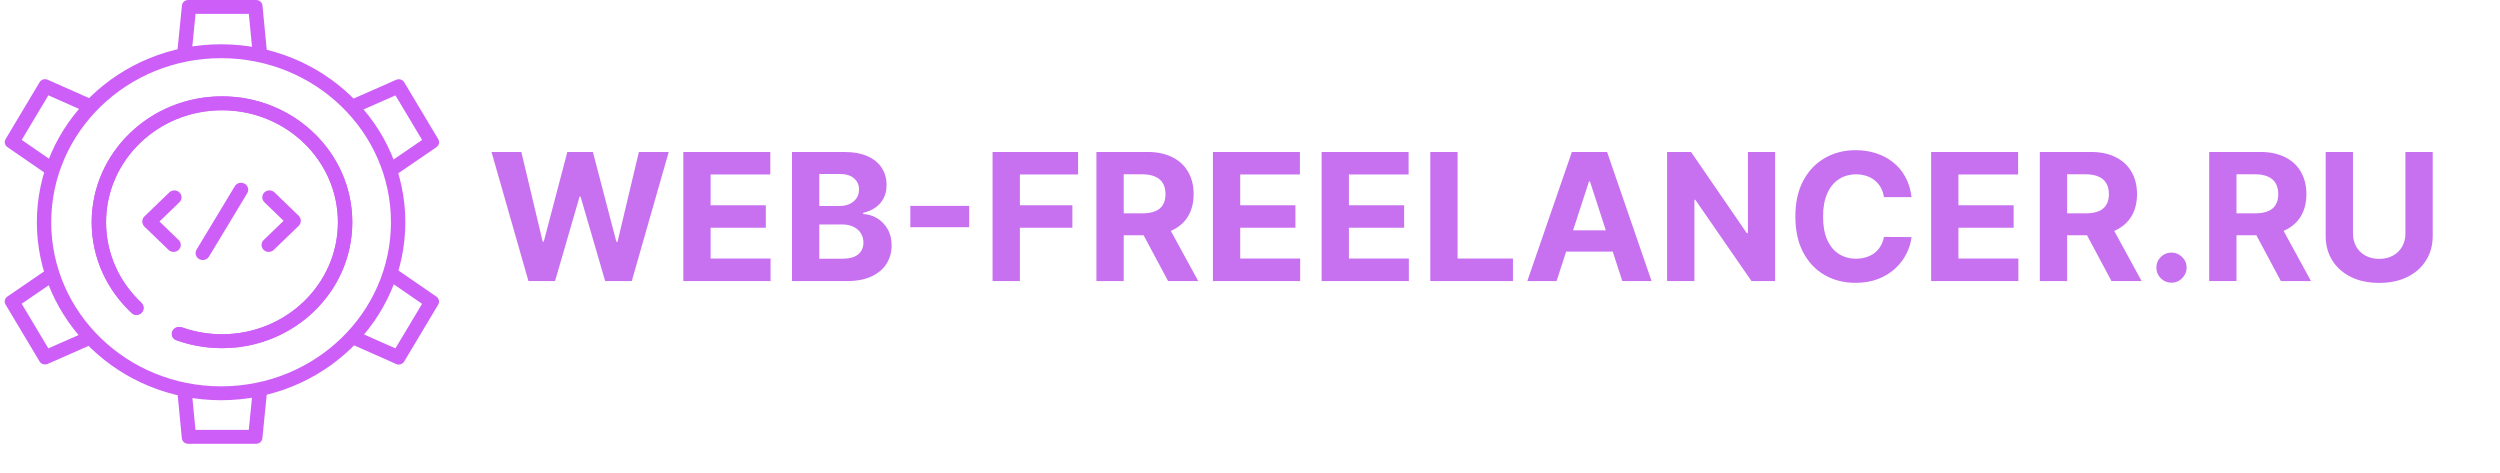 <svg width="169" height="32" viewBox="0 0 169 32" fill="none" xmlns="http://www.w3.org/2000/svg">
<path fill-rule="evenodd" clip-rule="evenodd" d="M14.945 26.116C21.287 26.116 26.428 21.15 26.428 15.024C26.428 8.898 21.287 3.932 14.945 3.932C8.604 3.932 3.463 8.898 3.463 15.024C3.463 21.15 8.604 26.116 14.945 26.116ZM14.945 27.055C21.824 27.055 27.4 21.669 27.4 15.024C27.4 8.379 21.824 2.993 14.945 2.993C8.067 2.993 2.491 8.379 2.491 15.024C2.491 21.669 8.067 27.055 14.945 27.055Z" fill="#CD5FF8"/>
<path fill-rule="evenodd" clip-rule="evenodd" d="M12.97 3.438L13.219 0.939H16.821L17.065 3.471C17.408 3.551 17.744 3.65 18.07 3.767L17.743 0.373C17.723 0.162 17.539 0 17.32 0H12.722C12.503 0 12.319 0.161 12.299 0.371L11.965 3.716C12.292 3.605 12.627 3.512 12.97 3.438Z" fill="#CD5FF8"/>
<path fill-rule="evenodd" clip-rule="evenodd" d="M17.066 26.562L16.817 29.061H13.214L12.97 26.529C12.627 26.449 12.292 26.35 11.965 26.233L12.292 29.627C12.313 29.838 12.496 30 12.716 30H17.314C17.533 30 17.716 29.839 17.737 29.628L18.07 26.284C17.743 26.395 17.408 26.488 17.066 26.562Z" fill="#CD5FF8"/>
<path fill-rule="evenodd" clip-rule="evenodd" d="M24.368 7.489L26.733 6.448L28.534 9.462L26.386 10.931C26.486 11.258 26.565 11.588 26.623 11.92L29.502 9.95C29.682 9.827 29.735 9.593 29.625 9.409L27.326 5.563C27.216 5.379 26.981 5.306 26.781 5.394L23.616 6.788C23.879 7.006 24.13 7.24 24.368 7.489Z" fill="#CD5FF8"/>
<path fill-rule="evenodd" clip-rule="evenodd" d="M5.632 22.507L3.267 23.548L1.466 20.534L3.614 19.064C3.514 18.737 3.435 18.407 3.377 18.076L0.498 20.046C0.318 20.169 0.265 20.403 0.375 20.587L2.674 24.433C2.784 24.616 3.019 24.689 3.219 24.602L6.384 23.208C6.121 22.99 5.87 22.756 5.632 22.507Z" fill="#CD5FF8"/>
<path fill-rule="evenodd" clip-rule="evenodd" d="M3.584 10.916L1.468 9.458L3.27 6.444L5.661 7.506C5.905 7.259 6.161 7.028 6.429 6.813L3.223 5.39C3.023 5.301 2.787 5.374 2.677 5.557L0.378 9.404C0.269 9.587 0.321 9.821 0.5 9.944L3.332 11.895C3.396 11.566 3.48 11.239 3.584 10.916Z" fill="#CD5FF8"/>
<path fill-rule="evenodd" clip-rule="evenodd" d="M26.416 19.08L28.532 20.538L26.73 23.552L24.339 22.49C24.095 22.737 23.839 22.968 23.571 23.183L26.777 24.606C26.977 24.695 27.213 24.622 27.323 24.438L29.622 20.592C29.731 20.409 29.679 20.175 29.5 20.052L26.668 18.101C26.605 18.43 26.52 18.756 26.416 19.08Z" fill="#CD5FF8"/>
<path fill-rule="evenodd" clip-rule="evenodd" d="M22.843 15.024C22.843 19.205 19.334 22.595 15.006 22.595C14.056 22.595 13.145 22.431 12.302 22.132C12.069 22.049 11.803 22.132 11.679 22.34V22.34C11.534 22.583 11.638 22.895 11.909 22.993C12.873 23.343 13.916 23.534 15.006 23.534C19.871 23.534 23.815 19.724 23.815 15.024C23.815 10.324 19.871 6.514 15.006 6.514C10.141 6.514 6.197 10.324 6.197 15.024C6.197 17.439 7.238 19.618 8.91 21.167C9.13 21.371 9.486 21.31 9.639 21.055V21.055C9.756 20.859 9.712 20.611 9.544 20.453C8.079 19.078 7.169 17.154 7.169 15.024C7.169 10.843 10.678 7.453 15.006 7.453C19.334 7.453 22.843 10.843 22.843 15.024Z" fill="#CD5FF8"/>
<path fill-rule="evenodd" clip-rule="evenodd" d="M22.904 15.024C22.904 19.238 19.368 22.653 15.006 22.653C14.048 22.653 13.13 22.489 12.281 22.187C12.073 22.113 11.84 22.188 11.732 22.37C11.604 22.583 11.697 22.853 11.931 22.938C12.887 23.285 13.924 23.475 15.006 23.475C19.838 23.475 23.755 19.691 23.755 15.024C23.755 10.357 19.838 6.573 15.006 6.573C10.174 6.573 6.258 10.357 6.258 15.024C6.258 17.422 7.291 19.586 8.952 21.125C9.142 21.301 9.451 21.251 9.586 21.025C9.688 20.854 9.651 20.636 9.502 20.495C8.025 19.109 7.108 17.17 7.108 15.024C7.108 10.81 10.644 7.395 15.006 7.395C19.368 7.395 22.904 10.81 22.904 15.024ZM15.006 22.595C19.334 22.595 22.843 19.205 22.843 15.024C22.843 10.843 19.334 7.453 15.006 7.453C10.678 7.453 7.169 10.843 7.169 15.024C7.169 17.154 8.079 19.078 9.544 20.453C9.712 20.611 9.756 20.859 9.639 21.055C9.486 21.31 9.13 21.371 8.91 21.167C7.238 19.618 6.197 17.439 6.197 15.024C6.197 10.324 10.141 6.514 15.006 6.514C19.871 6.514 23.815 10.324 23.815 15.024C23.815 19.724 19.871 23.534 15.006 23.534C13.916 23.534 12.873 23.343 11.909 22.993C11.638 22.895 11.534 22.583 11.679 22.34C11.803 22.132 12.069 22.049 12.302 22.132C13.145 22.431 14.056 22.595 15.006 22.595Z" fill="#CD5FF8"/>
<path fill-rule="evenodd" clip-rule="evenodd" d="M16.538 12.419C16.77 12.55 16.848 12.837 16.713 13.061L14.128 17.346C13.993 17.57 13.695 17.645 13.463 17.515C13.231 17.384 13.153 17.097 13.288 16.873L15.873 12.588C16.009 12.364 16.306 12.289 16.538 12.419Z" fill="#CD5FF8"/>
<path fill-rule="evenodd" clip-rule="evenodd" d="M12.13 13.008C12.32 13.192 12.32 13.489 12.13 13.672L10.448 15.297C10.258 15.481 9.95 15.481 9.76 15.297C9.571 15.114 9.571 14.817 9.76 14.633L11.442 13.008C11.632 12.825 11.94 12.825 12.13 13.008Z" fill="#CD5FF8"/>
<path fill-rule="evenodd" clip-rule="evenodd" d="M9.802 14.692C9.992 14.509 10.3 14.509 10.489 14.692L12.079 16.227C12.269 16.411 12.269 16.708 12.079 16.892C11.889 17.075 11.581 17.075 11.392 16.892L9.802 15.356C9.612 15.173 9.612 14.875 9.802 14.692Z" fill="#CD5FF8"/>
<path fill-rule="evenodd" clip-rule="evenodd" d="M17.822 16.891C17.632 16.708 17.632 16.411 17.822 16.227L19.503 14.603C19.693 14.419 20.001 14.419 20.191 14.603C20.381 14.786 20.381 15.083 20.191 15.267L18.509 16.891C18.319 17.075 18.011 17.075 17.822 16.891Z" fill="#CD5FF8"/>
<path fill-rule="evenodd" clip-rule="evenodd" d="M20.149 15.208C19.959 15.391 19.652 15.391 19.462 15.208L17.872 13.672C17.683 13.489 17.683 13.192 17.872 13.008C18.062 12.825 18.37 12.825 18.56 13.008L20.149 14.544C20.339 14.727 20.339 15.025 20.149 15.208Z" fill="#CD5FF8"/>
<g filter="url(#filter0_d_410_2219)">
<path d="M35.723 15L33.226 6.273H35.242L36.686 12.337H36.758L38.352 6.273H40.078L41.668 12.349H41.744L43.189 6.273H45.205L42.707 15H40.909L39.247 9.294H39.179L37.521 15H35.723ZM46.192 15V6.273H52.073V7.794H48.037V9.874H51.77V11.395H48.037V13.479H52.09V15H46.192ZM53.54 15V6.273H57.034C57.676 6.273 58.212 6.368 58.641 6.558C59.07 6.749 59.392 7.013 59.608 7.351C59.824 7.686 59.932 8.072 59.932 8.51C59.932 8.851 59.864 9.151 59.727 9.409C59.591 9.665 59.403 9.875 59.165 10.04C58.929 10.202 58.659 10.317 58.355 10.385V10.47C58.688 10.484 58.999 10.578 59.288 10.751C59.581 10.925 59.818 11.168 60 11.48C60.182 11.79 60.273 12.159 60.273 12.588C60.273 13.051 60.158 13.464 59.928 13.828C59.7 14.189 59.364 14.474 58.918 14.685C58.472 14.895 57.922 15 57.269 15H53.54ZM55.385 13.492H56.889C57.403 13.492 57.778 13.393 58.014 13.197C58.25 12.999 58.368 12.734 58.368 12.405C58.368 12.163 58.31 11.95 58.193 11.766C58.077 11.581 57.91 11.436 57.695 11.331C57.481 11.226 57.227 11.173 56.932 11.173H55.385V13.492ZM55.385 9.925H56.753C57.006 9.925 57.23 9.881 57.426 9.793C57.625 9.702 57.781 9.574 57.895 9.409C58.011 9.244 58.07 9.047 58.07 8.817C58.07 8.501 57.957 8.247 57.733 8.054C57.511 7.861 57.196 7.764 56.787 7.764H55.385V9.925ZM65.517 9.916V11.357H61.537V9.916H65.517ZM67.098 15V6.273H72.877V7.794H68.944V9.874H72.493V11.395H68.944V15H67.098ZM74.118 15V6.273H77.561C78.22 6.273 78.783 6.391 79.249 6.626C79.717 6.859 80.074 7.19 80.318 7.619C80.565 8.045 80.689 8.547 80.689 9.124C80.689 9.703 80.564 10.202 80.314 10.619C80.064 11.034 79.702 11.352 79.227 11.574C78.756 11.796 78.185 11.906 77.514 11.906H75.209V10.423H77.216C77.568 10.423 77.861 10.375 78.094 10.278C78.327 10.182 78.5 10.037 78.614 9.844C78.73 9.651 78.788 9.411 78.788 9.124C78.788 8.834 78.73 8.589 78.614 8.391C78.5 8.192 78.325 8.041 78.09 7.939C77.856 7.834 77.562 7.781 77.207 7.781H75.963V15H74.118ZM78.831 11.028L81 15H78.963L76.841 11.028H78.831ZM81.993 15V6.273H87.874V7.794H83.838V9.874H87.571V11.395H83.838V13.479H87.891V15H81.993ZM89.341 15V6.273H95.221V7.794H91.186V9.874H94.919V11.395H91.186V13.479H95.238V15H89.341ZM96.688 15V6.273H98.533V13.479H102.275V15H96.688ZM105.224 15H103.246L106.259 6.273H108.637L111.646 15H109.668L107.482 8.267H107.414L105.224 15ZM105.1 11.57H109.771V13.01H105.1V11.57ZM119.996 6.273V15H118.402L114.605 9.507H114.541V15H112.696V6.273H114.315L118.082 11.761H118.159V6.273H119.996ZM129.221 9.328H127.354C127.32 9.087 127.25 8.872 127.145 8.685C127.04 8.494 126.905 8.332 126.74 8.199C126.576 8.065 126.385 7.963 126.169 7.892C125.956 7.821 125.725 7.786 125.475 7.786C125.023 7.786 124.63 7.898 124.294 8.122C123.959 8.344 123.699 8.668 123.515 9.094C123.33 9.517 123.238 10.031 123.238 10.636C123.238 11.258 123.33 11.781 123.515 12.204C123.702 12.628 123.963 12.947 124.299 13.163C124.634 13.379 125.022 13.487 125.462 13.487C125.709 13.487 125.938 13.454 126.148 13.389C126.361 13.324 126.55 13.229 126.715 13.104C126.88 12.976 127.016 12.821 127.124 12.639C127.235 12.457 127.311 12.25 127.354 12.017L129.221 12.026C129.172 12.426 129.051 12.812 128.858 13.185C128.668 13.554 128.411 13.885 128.087 14.178C127.766 14.467 127.382 14.697 126.936 14.868C126.493 15.036 125.992 15.119 125.432 15.119C124.654 15.119 123.958 14.943 123.344 14.591C122.733 14.239 122.25 13.729 121.895 13.061C121.543 12.393 121.367 11.585 121.367 10.636C121.367 9.685 121.546 8.875 121.904 8.207C122.262 7.54 122.748 7.031 123.361 6.682C123.975 6.33 124.665 6.153 125.432 6.153C125.938 6.153 126.407 6.224 126.838 6.366C127.273 6.509 127.658 6.716 127.993 6.989C128.328 7.259 128.601 7.589 128.811 7.982C129.025 8.374 129.161 8.822 129.221 9.328ZM130.544 15V6.273H136.424V7.794H132.389V9.874H136.122V11.395H132.389V13.479H136.441V15H130.544ZM137.891 15V6.273H141.335C141.994 6.273 142.556 6.391 143.022 6.626C143.491 6.859 143.847 7.19 144.092 7.619C144.339 8.045 144.462 8.547 144.462 9.124C144.462 9.703 144.337 10.202 144.087 10.619C143.837 11.034 143.475 11.352 143.001 11.574C142.529 11.796 141.958 11.906 141.288 11.906H138.982V10.423H140.989C141.342 10.423 141.634 10.375 141.867 10.278C142.1 10.182 142.273 10.037 142.387 9.844C142.504 9.651 142.562 9.411 142.562 9.124C142.562 8.834 142.504 8.589 142.387 8.391C142.273 8.192 142.099 8.041 141.863 7.939C141.63 7.834 141.336 7.781 140.981 7.781H139.737V15H137.891ZM142.604 11.028L144.773 15H142.737L140.614 11.028H142.604ZM146.793 15.111C146.512 15.111 146.271 15.011 146.069 14.812C145.87 14.611 145.771 14.369 145.771 14.088C145.771 13.81 145.87 13.571 146.069 13.372C146.271 13.173 146.512 13.074 146.793 13.074C147.066 13.074 147.305 13.173 147.509 13.372C147.714 13.571 147.816 13.81 147.816 14.088C147.816 14.276 147.768 14.447 147.671 14.604C147.577 14.757 147.454 14.881 147.3 14.974C147.147 15.065 146.978 15.111 146.793 15.111ZM149.341 15V6.273H152.784C153.443 6.273 154.005 6.391 154.471 6.626C154.94 6.859 155.297 7.19 155.541 7.619C155.788 8.045 155.912 8.547 155.912 9.124C155.912 9.703 155.787 10.202 155.537 10.619C155.287 11.034 154.924 11.352 154.45 11.574C153.978 11.796 153.407 11.906 152.737 11.906H150.431V10.423H152.439C152.791 10.423 153.083 10.375 153.316 10.278C153.549 10.182 153.723 10.037 153.836 9.844C153.953 9.651 154.011 9.411 154.011 9.124C154.011 8.834 153.953 8.589 153.836 8.391C153.723 8.192 153.548 8.041 153.312 7.939C153.079 7.834 152.785 7.781 152.43 7.781H151.186V15H149.341ZM154.054 11.028L156.223 15H154.186L152.064 11.028H154.054ZM162.606 6.273H164.451V11.94C164.451 12.577 164.299 13.133 163.995 13.611C163.694 14.088 163.272 14.46 162.73 14.727C162.187 14.992 161.555 15.124 160.833 15.124C160.109 15.124 159.475 14.992 158.933 14.727C158.39 14.46 157.968 14.088 157.667 13.611C157.366 13.133 157.216 12.577 157.216 11.94V6.273H159.061V11.783C159.061 12.115 159.133 12.411 159.278 12.669C159.426 12.928 159.633 13.131 159.9 13.278C160.167 13.426 160.478 13.5 160.833 13.5C161.191 13.5 161.502 13.426 161.767 13.278C162.034 13.131 162.24 12.928 162.385 12.669C162.532 12.411 162.606 12.115 162.606 11.783V6.273Z" fill="#C770F0"/>
</g>
<path d="M103.881 29V21.727H104.761V24.966H108.639V21.727H109.52V29H108.639V25.747H104.761V29H103.881ZM111.709 31.046C111.567 31.046 111.44 31.034 111.329 31.01C111.218 30.989 111.141 30.967 111.098 30.946L111.311 30.207C111.515 30.259 111.695 30.278 111.851 30.264C112.007 30.25 112.146 30.18 112.267 30.055C112.39 29.932 112.502 29.732 112.604 29.454L112.76 29.028L110.743 23.546H111.652L113.158 27.892H113.215L114.721 23.546H115.63L113.314 29.796C113.21 30.077 113.081 30.31 112.927 30.495C112.773 30.682 112.595 30.82 112.391 30.91C112.19 31 111.962 31.046 111.709 31.046ZM116.395 29L118.611 26.23L116.423 23.546H117.418L119.236 25.875H119.69V23.546H120.528V25.875H120.969L122.787 23.546H123.781L121.608 26.23L123.81 29H122.801L120.955 26.656H120.528V29H119.69V26.656H119.264L117.403 29H116.395ZM127.07 29.114C126.544 29.114 126.091 28.998 125.71 28.766C125.331 28.531 125.038 28.204 124.832 27.785C124.629 27.364 124.527 26.874 124.527 26.315C124.527 25.757 124.629 25.264 124.832 24.838C125.038 24.41 125.325 24.076 125.692 23.837C126.061 23.595 126.492 23.474 126.984 23.474C127.268 23.474 127.549 23.522 127.826 23.616C128.103 23.711 128.355 23.865 128.582 24.078C128.81 24.289 128.991 24.568 129.126 24.916C129.261 25.264 129.328 25.693 129.328 26.202V26.557H125.124V25.832H128.476C128.476 25.525 128.414 25.25 128.291 25.009C128.17 24.767 127.998 24.576 127.773 24.437C127.55 24.297 127.287 24.227 126.984 24.227C126.651 24.227 126.362 24.31 126.118 24.476C125.876 24.639 125.691 24.852 125.56 25.115C125.43 25.378 125.365 25.66 125.365 25.96V26.443C125.365 26.855 125.436 27.204 125.578 27.491C125.723 27.775 125.923 27.991 126.178 28.141C126.434 28.287 126.731 28.361 127.07 28.361C127.29 28.361 127.489 28.33 127.666 28.268C127.846 28.204 128.001 28.11 128.131 27.984C128.262 27.857 128.362 27.698 128.433 27.509L129.243 27.736C129.158 28.01 129.014 28.252 128.813 28.46C128.612 28.666 128.363 28.827 128.067 28.943C127.772 29.057 127.439 29.114 127.07 29.114ZM134.254 25.889V26.671H131.242V25.889H134.254ZM131.441 23.546V29H130.603V23.546H131.441ZM134.893 23.546V29H134.055V23.546H134.893ZM141.452 29.114C140.94 29.114 140.5 28.993 140.131 28.751C139.761 28.51 139.477 28.177 139.278 27.754C139.08 27.33 138.98 26.846 138.98 26.301C138.98 25.747 139.082 25.258 139.286 24.834C139.491 24.408 139.778 24.076 140.145 23.837C140.514 23.595 140.945 23.474 141.438 23.474C141.821 23.474 142.167 23.546 142.474 23.688C142.782 23.829 143.034 24.028 143.231 24.284C143.427 24.54 143.549 24.838 143.597 25.179H142.759C142.695 24.93 142.553 24.71 142.332 24.518C142.115 24.324 141.821 24.227 141.452 24.227C141.125 24.227 140.839 24.312 140.592 24.483C140.348 24.651 140.158 24.889 140.021 25.197C139.886 25.502 139.818 25.861 139.818 26.273C139.818 26.694 139.884 27.061 140.017 27.374C140.152 27.686 140.341 27.929 140.585 28.102C140.831 28.274 141.12 28.361 141.452 28.361C141.67 28.361 141.867 28.323 142.045 28.247C142.222 28.171 142.373 28.062 142.496 27.921C142.619 27.778 142.706 27.608 142.759 27.409H143.597C143.549 27.731 143.432 28.021 143.245 28.279C143.06 28.535 142.815 28.738 142.51 28.89C142.207 29.039 141.854 29.114 141.452 29.114ZM146.427 29.128C146.081 29.128 145.768 29.063 145.486 28.933C145.204 28.8 144.98 28.609 144.815 28.361C144.649 28.11 144.566 27.807 144.566 27.452C144.566 27.139 144.628 26.886 144.751 26.692C144.874 26.495 145.038 26.341 145.244 26.23C145.45 26.119 145.678 26.036 145.926 25.982C146.177 25.925 146.429 25.88 146.683 25.847C147.014 25.804 147.283 25.772 147.489 25.751C147.697 25.727 147.848 25.688 147.943 25.634C148.04 25.579 148.089 25.484 148.089 25.349V25.321C148.089 24.971 147.993 24.698 147.801 24.504C147.612 24.31 147.324 24.213 146.938 24.213C146.538 24.213 146.224 24.301 145.997 24.476C145.77 24.651 145.61 24.838 145.518 25.037L144.722 24.753C144.864 24.421 145.054 24.163 145.29 23.979C145.53 23.792 145.79 23.662 146.072 23.588C146.356 23.512 146.635 23.474 146.91 23.474C147.085 23.474 147.286 23.496 147.513 23.538C147.743 23.579 147.964 23.663 148.178 23.791C148.393 23.918 148.572 24.111 148.714 24.369C148.856 24.627 148.927 24.973 148.927 25.406V29H148.089V28.261H148.046C147.989 28.38 147.895 28.506 147.762 28.641C147.629 28.776 147.453 28.891 147.233 28.986C147.013 29.081 146.744 29.128 146.427 29.128ZM146.555 28.375C146.886 28.375 147.165 28.31 147.393 28.18C147.622 28.049 147.795 27.881 147.911 27.675C148.03 27.47 148.089 27.253 148.089 27.026V26.259C148.053 26.301 147.975 26.34 147.854 26.376C147.736 26.409 147.599 26.438 147.442 26.465C147.289 26.488 147.138 26.509 146.991 26.528C146.847 26.545 146.73 26.559 146.64 26.571C146.422 26.599 146.219 26.646 146.029 26.709C145.842 26.771 145.691 26.865 145.575 26.99C145.461 27.113 145.404 27.281 145.404 27.494C145.404 27.785 145.512 28.006 145.727 28.155C145.945 28.302 146.221 28.375 146.555 28.375ZM151.295 27.764L153.922 23.546H154.888V29H154.05V24.781L151.437 29H150.456V23.546H151.295V27.764ZM153.368 21.727H154.15C154.15 22.111 154.017 22.424 153.752 22.668C153.487 22.912 153.127 23.034 152.672 23.034C152.225 23.034 151.869 22.912 151.604 22.668C151.341 22.424 151.209 22.111 151.209 21.727H151.991C151.991 21.912 152.041 22.074 152.143 22.214C152.247 22.354 152.424 22.423 152.672 22.423C152.921 22.423 153.099 22.354 153.205 22.214C153.314 22.074 153.368 21.912 153.368 21.727ZM155.681 24.327V23.546H160.113V24.327H158.323V29H157.485V24.327H155.681ZM162.429 26.954V26.912C162.434 26.46 162.481 26.1 162.571 25.832C162.661 25.565 162.789 25.348 162.955 25.183C163.12 25.017 163.319 24.864 163.551 24.724C163.691 24.639 163.816 24.539 163.928 24.423C164.039 24.304 164.127 24.168 164.191 24.014C164.257 23.86 164.29 23.69 164.29 23.503C164.29 23.271 164.235 23.07 164.127 22.899C164.018 22.729 163.872 22.597 163.69 22.505C163.508 22.413 163.305 22.366 163.083 22.366C162.888 22.366 162.701 22.407 162.521 22.487C162.342 22.568 162.191 22.694 162.07 22.867C161.95 23.04 161.88 23.266 161.861 23.546H160.966C160.985 23.143 161.089 22.799 161.279 22.512C161.47 22.226 161.722 22.007 162.035 21.855C162.35 21.704 162.699 21.628 163.083 21.628C163.499 21.628 163.861 21.711 164.169 21.876C164.479 22.042 164.718 22.269 164.887 22.558C165.057 22.847 165.142 23.176 165.142 23.546C165.142 23.806 165.102 24.041 165.021 24.252C164.943 24.463 164.83 24.651 164.681 24.817C164.534 24.983 164.356 25.129 164.148 25.257C163.94 25.387 163.773 25.525 163.647 25.669C163.522 25.811 163.431 25.98 163.374 26.177C163.317 26.373 163.286 26.618 163.281 26.912V26.954H162.429ZM162.884 29.057C162.709 29.057 162.558 28.994 162.433 28.869C162.307 28.743 162.244 28.593 162.244 28.418C162.244 28.242 162.307 28.092 162.433 27.967C162.558 27.841 162.709 27.778 162.884 27.778C163.059 27.778 163.209 27.841 163.335 27.967C163.46 28.092 163.523 28.242 163.523 28.418C163.523 28.534 163.493 28.64 163.434 28.737C163.377 28.834 163.3 28.912 163.203 28.972C163.109 29.028 163.002 29.057 162.884 29.057Z" fill="white"/>
<defs>
<filter id="filter0_d_410_2219" x="29.226" y="6.153" width="139.225" height="16.97" filterUnits="userSpaceOnUse" color-interpolation-filters="sRGB">
<feFlood flood-opacity="0" result="BackgroundImageFix"/>
<feColorMatrix in="SourceAlpha" type="matrix" values="0 0 0 0 0 0 0 0 0 0 0 0 0 0 0 0 0 0 127 0" result="hardAlpha"/>
<feOffset dy="4"/>
<feGaussianBlur stdDeviation="2"/>
<feComposite in2="hardAlpha" operator="out"/>
<feColorMatrix type="matrix" values="0 0 0 0 0 0 0 0 0 0 0 0 0 0 0 0 0 0 0.25 0"/>
<feBlend mode="normal" in2="BackgroundImageFix" result="effect1_dropShadow_410_2219"/>
<feBlend mode="normal" in="SourceGraphic" in2="effect1_dropShadow_410_2219" result="shape"/>
</filter>
</defs>
</svg>
